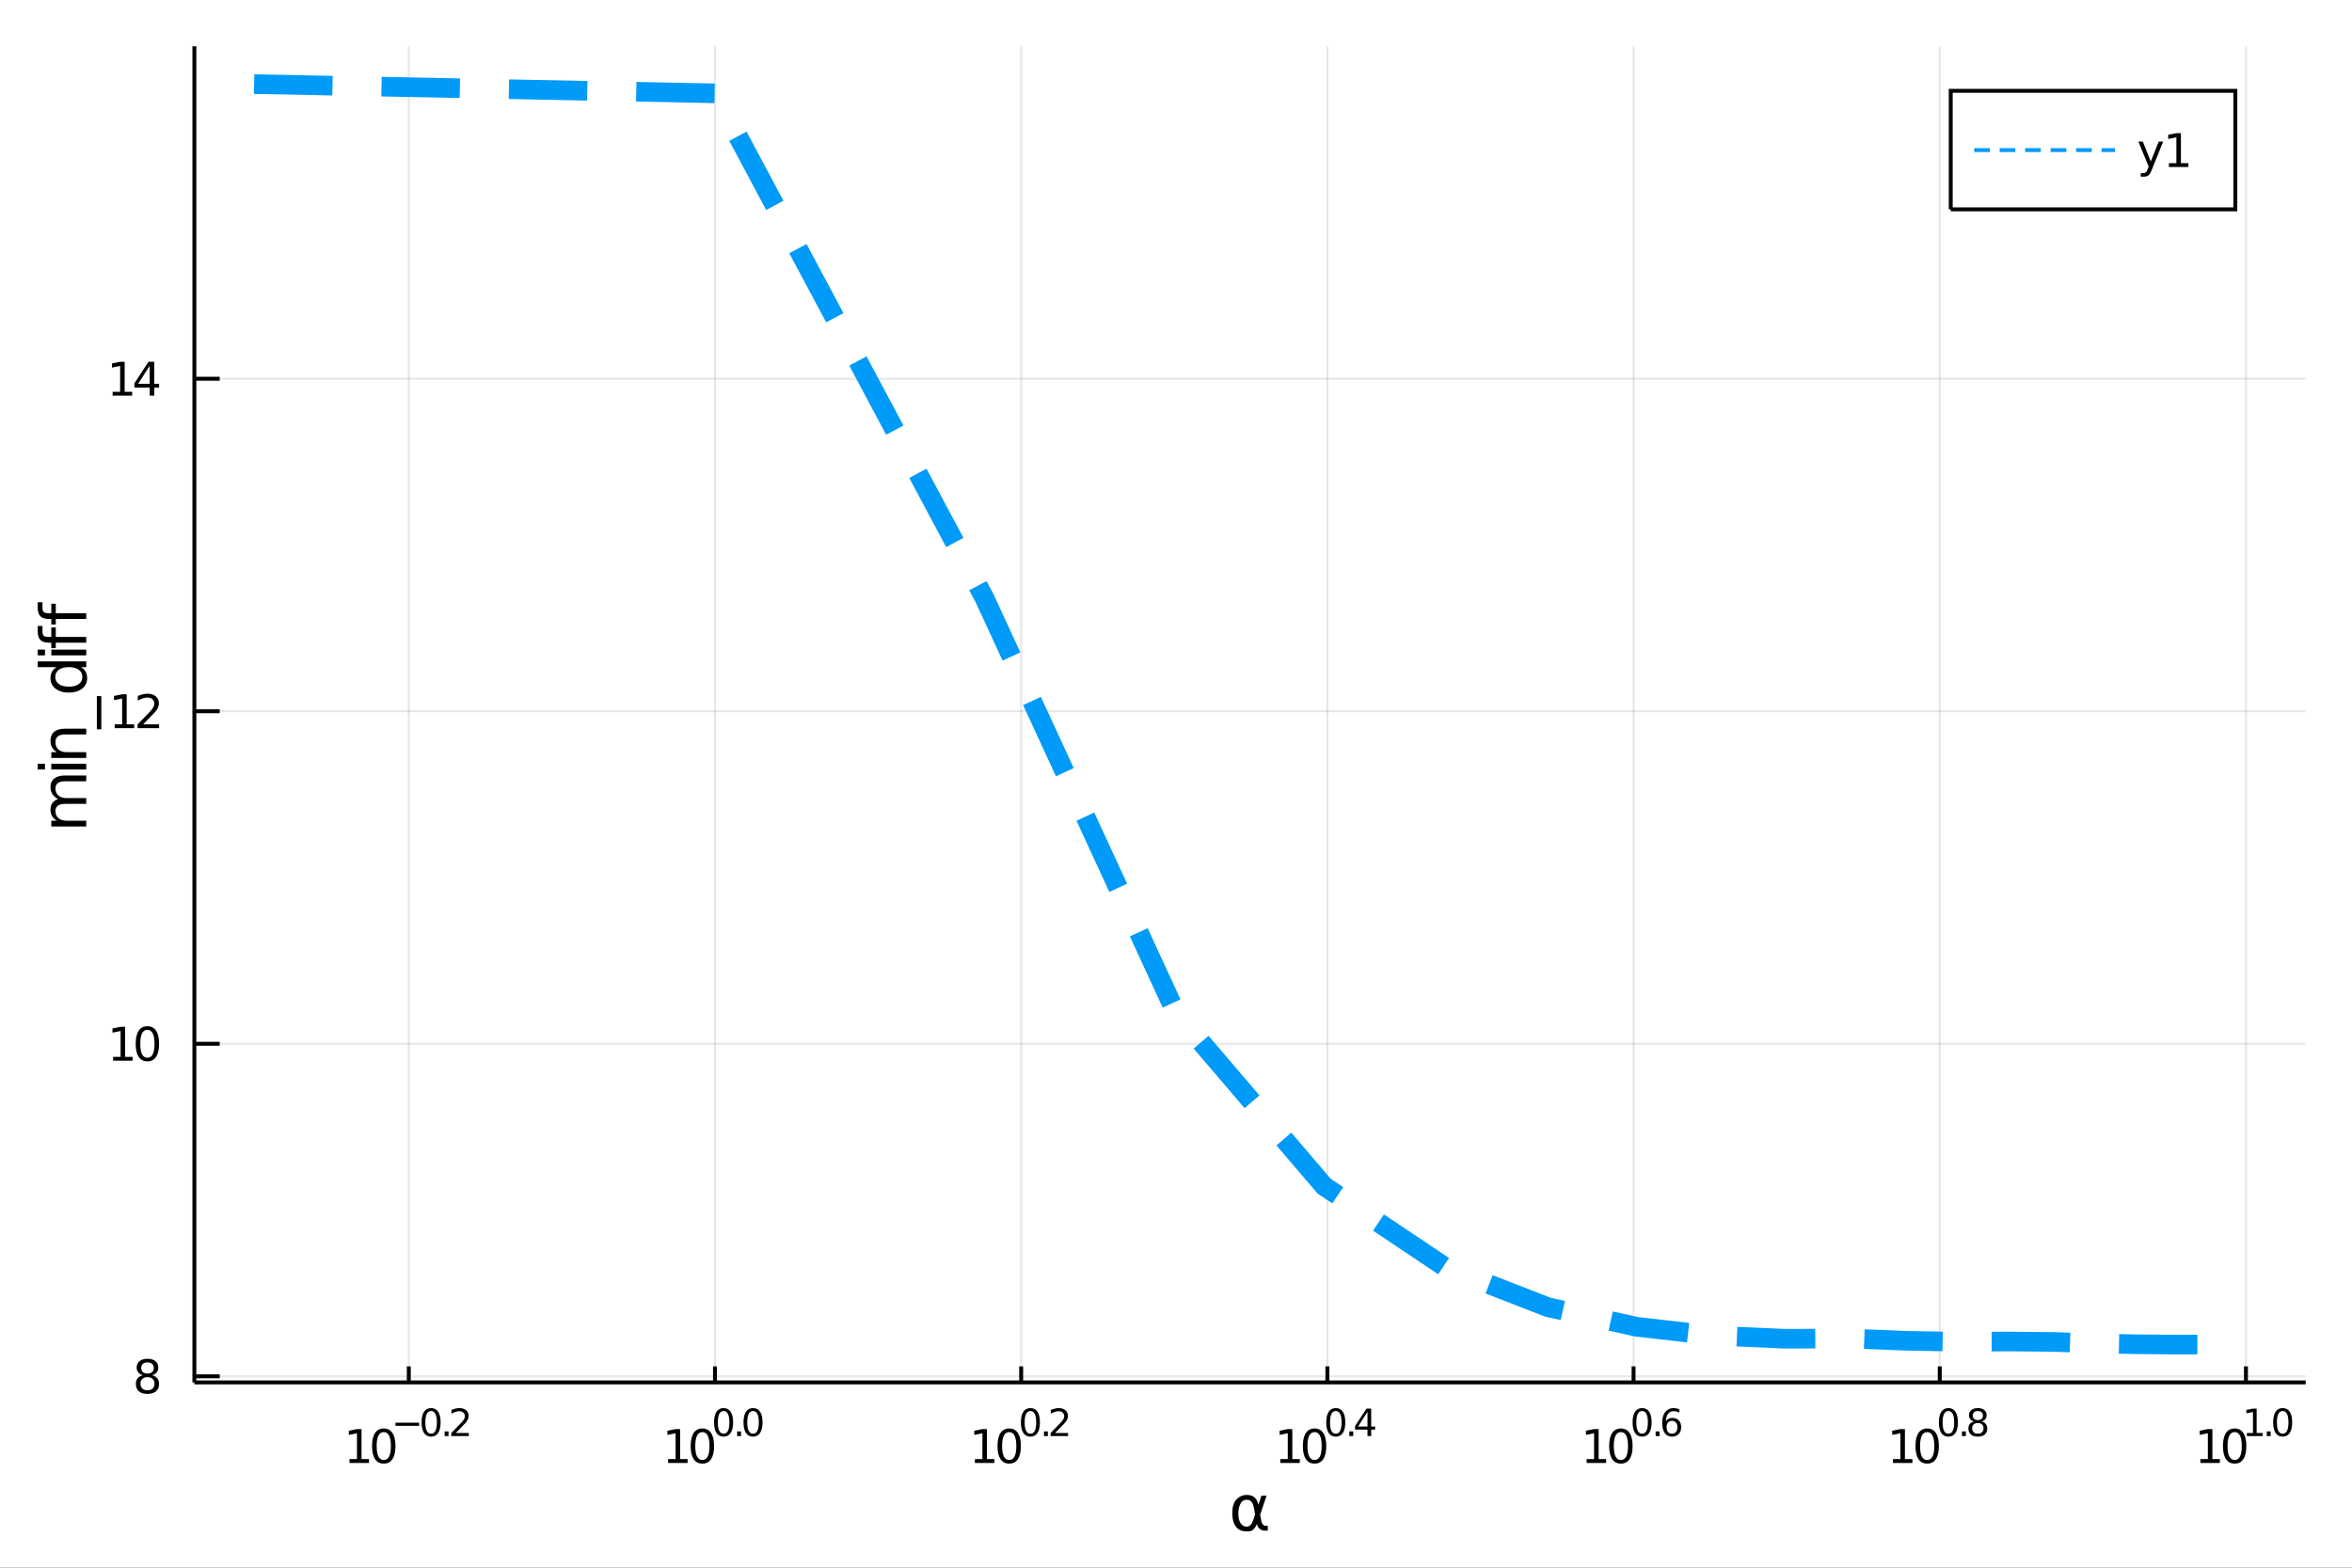 <?xml version="1.0" encoding="utf-8"?>
<svg xmlns="http://www.w3.org/2000/svg" xmlns:xlink="http://www.w3.org/1999/xlink" width="600" height="400" viewBox="0 0 2400 1600">
<rect x="0" y="0" width="2400" height="1600" fill="#333333" stroke="none"/>
<defs>
  <clipPath id="clip770">
    <rect x="0" y="0" width="2400" height="1600"/>
  </clipPath>
</defs>
<path clip-path="url(#clip770)" d="
M0 1600 L2400 1600 L2400 0 L0 0  Z
  " fill="#ffffff" fill-rule="evenodd" fill-opacity="1"/>
<defs>
  <clipPath id="clip771">
    <rect x="480" y="0" width="1681" height="1600"/>
  </clipPath>
</defs>
<path clip-path="url(#clip770)" d="
M198.339 1410.9 L2352.76 1410.9 L2352.76 47.244 L198.339 47.244  Z
  " fill="#ffffff" fill-rule="evenodd" fill-opacity="1"/>
<defs>
  <clipPath id="clip772">
    <rect x="198" y="47" width="2155" height="1365"/>
  </clipPath>
</defs>
<polyline clip-path="url(#clip772)" style="stroke:#000000; stroke-width:2; stroke-opacity:0.1; fill:none" points="
  417.142,1410.9 417.142,47.244 
  "/>
<polyline clip-path="url(#clip772)" style="stroke:#000000; stroke-width:2; stroke-opacity:0.1; fill:none" points="
  729.582,1410.9 729.582,47.244 
  "/>
<polyline clip-path="url(#clip772)" style="stroke:#000000; stroke-width:2; stroke-opacity:0.1; fill:none" points="
  1042.02,1410.9 1042.02,47.244 
  "/>
<polyline clip-path="url(#clip772)" style="stroke:#000000; stroke-width:2; stroke-opacity:0.1; fill:none" points="
  1354.46,1410.9 1354.46,47.244 
  "/>
<polyline clip-path="url(#clip772)" style="stroke:#000000; stroke-width:2; stroke-opacity:0.1; fill:none" points="
  1666.9,1410.9 1666.9,47.244 
  "/>
<polyline clip-path="url(#clip772)" style="stroke:#000000; stroke-width:2; stroke-opacity:0.1; fill:none" points="
  1979.34,1410.9 1979.34,47.244 
  "/>
<polyline clip-path="url(#clip772)" style="stroke:#000000; stroke-width:2; stroke-opacity:0.1; fill:none" points="
  2291.78,1410.9 2291.78,47.244 
  "/>
<polyline clip-path="url(#clip770)" style="stroke:#000000; stroke-width:4; stroke-opacity:1; fill:none" points="
  198.339,1410.9 2352.76,1410.9 
  "/>
<polyline clip-path="url(#clip770)" style="stroke:#000000; stroke-width:4; stroke-opacity:1; fill:none" points="
  417.142,1410.9 417.142,1394.53 
  "/>
<polyline clip-path="url(#clip770)" style="stroke:#000000; stroke-width:4; stroke-opacity:1; fill:none" points="
  729.582,1410.9 729.582,1394.53 
  "/>
<polyline clip-path="url(#clip770)" style="stroke:#000000; stroke-width:4; stroke-opacity:1; fill:none" points="
  1042.02,1410.9 1042.02,1394.53 
  "/>
<polyline clip-path="url(#clip770)" style="stroke:#000000; stroke-width:4; stroke-opacity:1; fill:none" points="
  1354.46,1410.9 1354.46,1394.53 
  "/>
<polyline clip-path="url(#clip770)" style="stroke:#000000; stroke-width:4; stroke-opacity:1; fill:none" points="
  1666.9,1410.9 1666.9,1394.53 
  "/>
<polyline clip-path="url(#clip770)" style="stroke:#000000; stroke-width:4; stroke-opacity:1; fill:none" points="
  1979.34,1410.9 1979.34,1394.53 
  "/>
<polyline clip-path="url(#clip770)" style="stroke:#000000; stroke-width:4; stroke-opacity:1; fill:none" points="
  2291.78,1410.9 2291.78,1394.53 
  "/>
<path clip-path="url(#clip770)" d="M 0 0 M356.618 1489.17 L364.256 1489.17 L364.256 1462.8 L355.946 1464.47 L355.946 1460.21 L364.21 1458.54 L368.886 1458.54 L368.886 1489.17 L376.525 1489.17 L376.525 1493.1 L356.618 1493.1 L356.618 1489.17 Z" fill="#000000" fill-rule="evenodd" fill-opacity="1" /><path clip-path="url(#clip770)" d="M 0 0 M391.594 1461.62 Q387.983 1461.62 386.154 1465.19 Q384.349 1468.73 384.349 1475.86 Q384.349 1482.97 386.154 1486.53 Q387.983 1490.07 391.594 1490.07 Q395.229 1490.07 397.034 1486.53 Q398.863 1482.97 398.863 1475.86 Q398.863 1468.73 397.034 1465.19 Q395.229 1461.62 391.594 1461.62 M391.594 1457.92 Q397.404 1457.92 400.46 1462.53 Q403.539 1467.11 403.539 1475.86 Q403.539 1484.59 400.46 1489.19 Q397.404 1493.78 391.594 1493.78 Q385.784 1493.78 382.705 1489.19 Q379.65 1484.59 379.65 1475.86 Q379.65 1467.11 382.705 1462.53 Q385.784 1457.92 391.594 1457.92 Z" fill="#000000" fill-rule="evenodd" fill-opacity="1" /><path clip-path="url(#clip770)" d="M 0 0 M403.539 1452.02 L427.65 1452.02 L427.65 1455.22 L403.539 1455.22 L403.539 1452.02 Z" fill="#000000" fill-rule="evenodd" fill-opacity="1" /><path clip-path="url(#clip770)" d="M 0 0 M439.894 1440.11 Q436.96 1440.11 435.474 1443.01 Q434.007 1445.89 434.007 1451.68 Q434.007 1457.46 435.474 1460.35 Q436.96 1463.23 439.894 1463.23 Q442.847 1463.23 444.314 1460.35 Q445.8 1457.46 445.8 1451.68 Q445.8 1445.89 444.314 1443.01 Q442.847 1440.11 439.894 1440.11 M439.894 1437.11 Q444.615 1437.11 447.097 1440.85 Q449.599 1444.57 449.599 1451.68 Q449.599 1458.77 447.097 1462.51 Q444.615 1466.24 439.894 1466.24 Q435.173 1466.24 432.672 1462.51 Q430.189 1458.77 430.189 1451.68 Q430.189 1444.57 432.672 1440.85 Q435.173 1437.11 439.894 1437.11 Z" fill="#000000" fill-rule="evenodd" fill-opacity="1" /><path clip-path="url(#clip770)" d="M 0 0 M453.718 1460.92 L457.686 1460.92 L457.686 1465.69 L453.718 1465.69 L453.718 1460.92 Z" fill="#000000" fill-rule="evenodd" fill-opacity="1" /><path clip-path="url(#clip770)" d="M 0 0 M465.078 1462.5 L478.337 1462.5 L478.337 1465.69 L460.507 1465.69 L460.507 1462.5 Q462.67 1460.26 466.394 1456.5 Q470.137 1452.72 471.096 1451.63 Q472.921 1449.58 473.635 1448.16 Q474.369 1446.74 474.369 1445.36 Q474.369 1443.12 472.789 1441.71 Q471.228 1440.3 468.708 1440.3 Q466.921 1440.3 464.927 1440.92 Q462.952 1441.54 460.695 1442.8 L460.695 1438.97 Q462.99 1438.05 464.984 1437.58 Q466.977 1437.11 468.632 1437.11 Q472.996 1437.11 475.591 1439.29 Q478.187 1441.47 478.187 1445.12 Q478.187 1446.85 477.528 1448.41 Q476.889 1449.95 475.177 1452.06 Q474.707 1452.6 472.187 1455.22 Q469.667 1457.81 465.078 1462.5 Z" fill="#000000" fill-rule="evenodd" fill-opacity="1" /><path clip-path="url(#clip770)" d="M 0 0 M681.734 1489.17 L689.373 1489.17 L689.373 1462.8 L681.063 1464.47 L681.063 1460.21 L689.327 1458.54 L694.003 1458.54 L694.003 1489.17 L701.641 1489.17 L701.641 1493.1 L681.734 1493.1 L681.734 1489.17 Z" fill="#000000" fill-rule="evenodd" fill-opacity="1" /><path clip-path="url(#clip770)" d="M 0 0 M716.711 1461.62 Q713.1 1461.62 711.271 1465.19 Q709.465 1468.73 709.465 1475.86 Q709.465 1482.97 711.271 1486.53 Q713.1 1490.07 716.711 1490.07 Q720.345 1490.07 722.151 1486.53 Q723.979 1482.97 723.979 1475.86 Q723.979 1468.73 722.151 1465.19 Q720.345 1461.62 716.711 1461.62 M716.711 1457.92 Q722.521 1457.92 725.576 1462.53 Q728.655 1467.11 728.655 1475.86 Q728.655 1484.59 725.576 1489.19 Q722.521 1493.78 716.711 1493.78 Q710.901 1493.78 707.822 1489.19 Q704.766 1484.59 704.766 1475.86 Q704.766 1467.11 707.822 1462.53 Q710.901 1457.92 716.711 1457.92 Z" fill="#000000" fill-rule="evenodd" fill-opacity="1" /><path clip-path="url(#clip770)" d="M 0 0 M738.36 1440.11 Q735.426 1440.11 733.94 1443.01 Q732.473 1445.89 732.473 1451.68 Q732.473 1457.46 733.94 1460.35 Q735.426 1463.23 738.36 1463.23 Q741.313 1463.23 742.78 1460.35 Q744.266 1457.46 744.266 1451.68 Q744.266 1445.89 742.78 1443.01 Q741.313 1440.11 738.36 1440.11 M738.36 1437.11 Q743.081 1437.11 745.563 1440.85 Q748.065 1444.57 748.065 1451.68 Q748.065 1458.77 745.563 1462.51 Q743.081 1466.24 738.36 1466.24 Q733.639 1466.24 731.138 1462.51 Q728.655 1458.77 728.655 1451.68 Q728.655 1444.57 731.138 1440.85 Q733.639 1437.11 738.36 1437.11 Z" fill="#000000" fill-rule="evenodd" fill-opacity="1" /><path clip-path="url(#clip770)" d="M 0 0 M752.184 1460.92 L756.152 1460.92 L756.152 1465.69 L752.184 1465.69 L752.184 1460.92 Z" fill="#000000" fill-rule="evenodd" fill-opacity="1" /><path clip-path="url(#clip770)" d="M 0 0 M768.396 1440.11 Q765.462 1440.11 763.976 1443.01 Q762.509 1445.89 762.509 1451.68 Q762.509 1457.46 763.976 1460.35 Q765.462 1463.23 768.396 1463.23 Q771.349 1463.23 772.816 1460.35 Q774.302 1457.46 774.302 1451.68 Q774.302 1445.89 772.816 1443.01 Q771.349 1440.11 768.396 1440.11 M768.396 1437.11 Q773.117 1437.11 775.599 1440.85 Q778.101 1444.57 778.101 1451.68 Q778.101 1458.77 775.599 1462.51 Q773.117 1466.24 768.396 1466.24 Q763.675 1466.24 761.174 1462.51 Q758.691 1458.77 758.691 1451.68 Q758.691 1444.57 761.174 1440.85 Q763.675 1437.11 768.396 1437.11 Z" fill="#000000" fill-rule="evenodd" fill-opacity="1" /><path clip-path="url(#clip770)" d="M 0 0 M994.823 1489.17 L1002.46 1489.17 L1002.46 1462.8 L994.152 1464.47 L994.152 1460.21 L1002.42 1458.54 L1007.09 1458.54 L1007.09 1489.17 L1014.73 1489.17 L1014.73 1493.1 L994.823 1493.1 L994.823 1489.17 Z" fill="#000000" fill-rule="evenodd" fill-opacity="1" /><path clip-path="url(#clip770)" d="M 0 0 M1029.8 1461.62 Q1026.19 1461.62 1024.36 1465.19 Q1022.55 1468.73 1022.55 1475.86 Q1022.55 1482.97 1024.36 1486.53 Q1026.19 1490.07 1029.8 1490.07 Q1033.43 1490.07 1035.24 1486.53 Q1037.07 1482.97 1037.07 1475.86 Q1037.07 1468.73 1035.24 1465.19 Q1033.43 1461.62 1029.8 1461.62 M1029.8 1457.92 Q1035.61 1457.92 1038.67 1462.53 Q1041.74 1467.11 1041.74 1475.86 Q1041.74 1484.59 1038.67 1489.19 Q1035.61 1493.78 1029.8 1493.78 Q1023.99 1493.78 1020.91 1489.19 Q1017.86 1484.59 1017.86 1475.86 Q1017.86 1467.11 1020.91 1462.53 Q1023.99 1457.92 1029.8 1457.92 Z" fill="#000000" fill-rule="evenodd" fill-opacity="1" /><path clip-path="url(#clip770)" d="M 0 0 M1051.45 1440.11 Q1048.51 1440.11 1047.03 1443.01 Q1045.56 1445.89 1045.56 1451.68 Q1045.56 1457.46 1047.03 1460.35 Q1048.51 1463.23 1051.45 1463.23 Q1054.4 1463.23 1055.87 1460.35 Q1057.35 1457.46 1057.35 1451.68 Q1057.35 1445.89 1055.87 1443.01 Q1054.4 1440.11 1051.45 1440.11 M1051.45 1437.11 Q1056.17 1437.11 1058.65 1440.85 Q1061.15 1444.57 1061.15 1451.68 Q1061.15 1458.77 1058.65 1462.51 Q1056.17 1466.24 1051.45 1466.24 Q1046.73 1466.24 1044.23 1462.51 Q1041.74 1458.77 1041.74 1451.68 Q1041.74 1444.57 1044.23 1440.85 Q1046.73 1437.11 1051.45 1437.11 Z" fill="#000000" fill-rule="evenodd" fill-opacity="1" /><path clip-path="url(#clip770)" d="M 0 0 M1065.27 1460.92 L1069.24 1460.92 L1069.24 1465.69 L1065.27 1465.69 L1065.27 1460.92 Z" fill="#000000" fill-rule="evenodd" fill-opacity="1" /><path clip-path="url(#clip770)" d="M 0 0 M1076.63 1462.5 L1089.89 1462.5 L1089.89 1465.69 L1072.06 1465.69 L1072.06 1462.5 Q1074.23 1460.26 1077.95 1456.5 Q1081.69 1452.72 1082.65 1451.63 Q1084.48 1449.58 1085.19 1448.16 Q1085.92 1446.74 1085.92 1445.36 Q1085.92 1443.12 1084.34 1441.71 Q1082.78 1440.3 1080.26 1440.3 Q1078.48 1440.3 1076.48 1440.92 Q1074.51 1441.54 1072.25 1442.8 L1072.25 1438.97 Q1074.54 1438.05 1076.54 1437.58 Q1078.53 1437.11 1080.19 1437.11 Q1084.55 1437.11 1087.15 1439.29 Q1089.74 1441.47 1089.74 1445.12 Q1089.74 1446.85 1089.08 1448.41 Q1088.44 1449.95 1086.73 1452.06 Q1086.26 1452.6 1083.74 1455.22 Q1081.22 1457.81 1076.63 1462.5 Z" fill="#000000" fill-rule="evenodd" fill-opacity="1" /><path clip-path="url(#clip770)" d="M 0 0 M1306.42 1489.17 L1314.06 1489.17 L1314.06 1462.8 L1305.75 1464.47 L1305.75 1460.21 L1314.01 1458.54 L1318.69 1458.54 L1318.69 1489.17 L1326.32 1489.17 L1326.32 1493.1 L1306.42 1493.1 L1306.42 1489.17 Z" fill="#000000" fill-rule="evenodd" fill-opacity="1" /><path clip-path="url(#clip770)" d="M 0 0 M1341.39 1461.62 Q1337.78 1461.62 1335.95 1465.19 Q1334.15 1468.73 1334.15 1475.86 Q1334.15 1482.97 1335.95 1486.53 Q1337.78 1490.07 1341.39 1490.07 Q1345.03 1490.07 1346.83 1486.53 Q1348.66 1482.97 1348.66 1475.86 Q1348.66 1468.73 1346.83 1465.19 Q1345.03 1461.62 1341.39 1461.62 M1341.39 1457.92 Q1347.2 1457.92 1350.26 1462.53 Q1353.34 1467.11 1353.34 1475.86 Q1353.34 1484.59 1350.26 1489.19 Q1347.2 1493.78 1341.39 1493.78 Q1335.58 1493.78 1332.5 1489.19 Q1329.45 1484.59 1329.45 1475.86 Q1329.45 1467.11 1332.5 1462.53 Q1335.58 1457.92 1341.39 1457.92 Z" fill="#000000" fill-rule="evenodd" fill-opacity="1" /><path clip-path="url(#clip770)" d="M 0 0 M1363.04 1440.11 Q1360.11 1440.11 1358.62 1443.01 Q1357.16 1445.89 1357.16 1451.68 Q1357.16 1457.46 1358.62 1460.35 Q1360.11 1463.23 1363.04 1463.23 Q1366 1463.23 1367.46 1460.35 Q1368.95 1457.46 1368.95 1451.68 Q1368.95 1445.89 1367.46 1443.01 Q1366 1440.11 1363.04 1440.11 M1363.04 1437.11 Q1367.76 1437.11 1370.25 1440.85 Q1372.75 1444.57 1372.75 1451.68 Q1372.75 1458.77 1370.25 1462.51 Q1367.76 1466.24 1363.04 1466.24 Q1358.32 1466.24 1355.82 1462.51 Q1353.34 1458.77 1353.34 1451.68 Q1353.34 1444.57 1355.82 1440.85 Q1358.32 1437.11 1363.04 1437.11 Z" fill="#000000" fill-rule="evenodd" fill-opacity="1" /><path clip-path="url(#clip770)" d="M 0 0 M1376.87 1460.92 L1380.83 1460.92 L1380.83 1465.69 L1376.87 1465.69 L1376.87 1460.92 Z" fill="#000000" fill-rule="evenodd" fill-opacity="1" /><path clip-path="url(#clip770)" d="M 0 0 M1395.39 1440.92 L1385.8 1455.91 L1395.39 1455.91 L1395.39 1440.92 M1394.4 1437.61 L1399.17 1437.61 L1399.17 1455.91 L1403.18 1455.91 L1403.18 1459.07 L1399.17 1459.07 L1399.17 1465.69 L1395.39 1465.69 L1395.39 1459.07 L1382.72 1459.07 L1382.72 1455.41 L1394.4 1437.61 Z" fill="#000000" fill-rule="evenodd" fill-opacity="1" /><path clip-path="url(#clip770)" d="M 0 0 M1618.99 1489.17 L1626.63 1489.17 L1626.63 1462.8 L1618.32 1464.47 L1618.32 1460.21 L1626.58 1458.54 L1631.26 1458.54 L1631.26 1489.17 L1638.9 1489.17 L1638.9 1493.1 L1618.99 1493.1 L1618.99 1489.17 Z" fill="#000000" fill-rule="evenodd" fill-opacity="1" /><path clip-path="url(#clip770)" d="M 0 0 M1653.96 1461.62 Q1650.35 1461.62 1648.53 1465.19 Q1646.72 1468.73 1646.72 1475.86 Q1646.72 1482.97 1648.53 1486.53 Q1650.35 1490.07 1653.96 1490.07 Q1657.6 1490.07 1659.4 1486.53 Q1661.23 1482.97 1661.23 1475.86 Q1661.23 1468.73 1659.4 1465.19 Q1657.6 1461.62 1653.96 1461.62 M1653.96 1457.92 Q1659.78 1457.92 1662.83 1462.53 Q1665.91 1467.11 1665.91 1475.86 Q1665.91 1484.59 1662.83 1489.19 Q1659.78 1493.78 1653.96 1493.78 Q1648.15 1493.78 1645.08 1489.19 Q1642.02 1484.59 1642.02 1475.86 Q1642.02 1467.11 1645.08 1462.53 Q1648.15 1457.92 1653.96 1457.92 Z" fill="#000000" fill-rule="evenodd" fill-opacity="1" /><path clip-path="url(#clip770)" d="M 0 0 M1675.61 1440.11 Q1672.68 1440.11 1671.19 1443.01 Q1669.73 1445.89 1669.73 1451.68 Q1669.73 1457.46 1671.19 1460.35 Q1672.68 1463.23 1675.61 1463.23 Q1678.57 1463.23 1680.03 1460.35 Q1681.52 1457.46 1681.52 1451.68 Q1681.52 1445.89 1680.03 1443.01 Q1678.57 1440.11 1675.61 1440.11 M1675.61 1437.11 Q1680.33 1437.11 1682.82 1440.85 Q1685.32 1444.57 1685.32 1451.68 Q1685.32 1458.77 1682.82 1462.51 Q1680.33 1466.24 1675.61 1466.24 Q1670.89 1466.24 1668.39 1462.51 Q1665.91 1458.77 1665.91 1451.68 Q1665.91 1444.57 1668.39 1440.85 Q1670.89 1437.11 1675.61 1437.11 Z" fill="#000000" fill-rule="evenodd" fill-opacity="1" /><path clip-path="url(#clip770)" d="M 0 0 M1689.44 1460.92 L1693.41 1460.92 L1693.41 1465.69 L1689.44 1465.69 L1689.44 1460.92 Z" fill="#000000" fill-rule="evenodd" fill-opacity="1" /><path clip-path="url(#clip770)" d="M 0 0 M1706.12 1450.14 Q1703.56 1450.14 1702.06 1451.89 Q1700.57 1453.64 1700.57 1456.68 Q1700.57 1459.71 1702.06 1461.48 Q1703.56 1463.23 1706.12 1463.23 Q1708.68 1463.23 1710.16 1461.48 Q1711.67 1459.71 1711.67 1456.68 Q1711.67 1453.64 1710.16 1451.89 Q1708.68 1450.14 1706.12 1450.14 M1713.66 1438.23 L1713.66 1441.69 Q1712.23 1441.02 1710.77 1440.66 Q1709.32 1440.3 1707.89 1440.3 Q1704.13 1440.3 1702.13 1442.84 Q1700.16 1445.38 1699.88 1450.52 Q1700.99 1448.88 1702.66 1448.01 Q1704.33 1447.13 1706.35 1447.13 Q1710.58 1447.13 1713.02 1449.71 Q1715.49 1452.26 1715.49 1456.68 Q1715.49 1461.01 1712.93 1463.62 Q1710.37 1466.24 1706.12 1466.24 Q1701.25 1466.24 1698.67 1462.51 Q1696.1 1458.77 1696.1 1451.68 Q1696.1 1445.02 1699.26 1441.07 Q1702.42 1437.11 1707.74 1437.11 Q1709.17 1437.11 1710.62 1437.39 Q1712.08 1437.67 1713.66 1438.23 Z" fill="#000000" fill-rule="evenodd" fill-opacity="1" /><path clip-path="url(#clip770)" d="M 0 0 M1931.53 1489.17 L1939.17 1489.17 L1939.17 1462.8 L1930.86 1464.47 L1930.86 1460.21 L1939.12 1458.54 L1943.8 1458.54 L1943.8 1489.17 L1951.44 1489.17 L1951.44 1493.1 L1931.53 1493.1 L1931.53 1489.17 Z" fill="#000000" fill-rule="evenodd" fill-opacity="1" /><path clip-path="url(#clip770)" d="M 0 0 M1966.51 1461.62 Q1962.9 1461.62 1961.07 1465.19 Q1959.26 1468.73 1959.26 1475.86 Q1959.26 1482.97 1961.07 1486.53 Q1962.9 1490.07 1966.51 1490.07 Q1970.14 1490.07 1971.95 1486.53 Q1973.78 1482.97 1973.78 1475.86 Q1973.78 1468.73 1971.95 1465.19 Q1970.14 1461.62 1966.51 1461.62 M1966.51 1457.92 Q1972.32 1457.92 1975.37 1462.53 Q1978.45 1467.11 1978.45 1475.86 Q1978.45 1484.59 1975.37 1489.19 Q1972.32 1493.78 1966.51 1493.78 Q1960.7 1493.78 1957.62 1489.19 Q1954.56 1484.59 1954.56 1475.86 Q1954.56 1467.11 1957.62 1462.53 Q1960.7 1457.92 1966.51 1457.92 Z" fill="#000000" fill-rule="evenodd" fill-opacity="1" /><path clip-path="url(#clip770)" d="M 0 0 M1988.16 1440.11 Q1985.22 1440.11 1983.74 1443.01 Q1982.27 1445.89 1982.27 1451.68 Q1982.27 1457.46 1983.74 1460.35 Q1985.22 1463.23 1988.16 1463.23 Q1991.11 1463.23 1992.58 1460.35 Q1994.06 1457.46 1994.06 1451.68 Q1994.06 1445.89 1992.58 1443.01 Q1991.11 1440.11 1988.16 1440.11 M1988.16 1437.11 Q1992.88 1437.11 1995.36 1440.85 Q1997.86 1444.57 1997.86 1451.68 Q1997.86 1458.77 1995.36 1462.51 Q1992.88 1466.24 1988.16 1466.24 Q1983.44 1466.24 1980.94 1462.51 Q1978.45 1458.77 1978.45 1451.68 Q1978.45 1444.57 1980.94 1440.85 Q1983.44 1437.11 1988.16 1437.11 Z" fill="#000000" fill-rule="evenodd" fill-opacity="1" /><path clip-path="url(#clip770)" d="M 0 0 M2001.98 1460.92 L2005.95 1460.92 L2005.95 1465.69 L2001.98 1465.69 L2001.98 1460.92 Z" fill="#000000" fill-rule="evenodd" fill-opacity="1" /><path clip-path="url(#clip770)" d="M 0 0 M2018.19 1452.36 Q2015.49 1452.36 2013.92 1453.81 Q2012.38 1455.26 2012.38 1457.79 Q2012.38 1460.33 2013.92 1461.78 Q2015.49 1463.23 2018.19 1463.23 Q2020.9 1463.23 2022.46 1461.78 Q2024.02 1460.31 2024.02 1457.79 Q2024.02 1455.26 2022.46 1453.81 Q2020.92 1452.36 2018.19 1452.36 M2014.39 1450.74 Q2011.95 1450.14 2010.58 1448.47 Q2009.22 1446.79 2009.22 1444.38 Q2009.22 1441.02 2011.61 1439.06 Q2014.02 1437.11 2018.19 1437.11 Q2022.39 1437.11 2024.78 1439.06 Q2027.16 1441.02 2027.16 1444.38 Q2027.16 1446.79 2025.79 1448.47 Q2024.44 1450.14 2022.01 1450.74 Q2024.76 1451.38 2026.28 1453.24 Q2027.82 1455.1 2027.82 1457.79 Q2027.82 1461.88 2025.32 1464.06 Q2022.84 1466.24 2018.19 1466.24 Q2013.55 1466.24 2011.05 1464.06 Q2008.56 1461.88 2008.56 1457.79 Q2008.56 1455.1 2010.11 1453.24 Q2011.65 1451.38 2014.39 1450.74 M2013 1444.74 Q2013 1446.92 2014.36 1448.15 Q2015.73 1449.37 2018.19 1449.37 Q2020.64 1449.37 2022.01 1448.15 Q2023.4 1446.92 2023.4 1444.74 Q2023.4 1442.56 2022.01 1441.34 Q2020.64 1440.11 2018.19 1440.11 Q2015.73 1440.11 2014.36 1441.34 Q2013 1442.56 2013 1444.74 Z" fill="#000000" fill-rule="evenodd" fill-opacity="1" /><path clip-path="url(#clip770)" d="M 0 0 M2245.28 1489.17 L2252.92 1489.17 L2252.92 1462.8 L2244.61 1464.47 L2244.61 1460.21 L2252.87 1458.54 L2257.55 1458.54 L2257.55 1489.17 L2265.19 1489.17 L2265.19 1493.1 L2245.28 1493.1 L2245.28 1489.17 Z" fill="#000000" fill-rule="evenodd" fill-opacity="1" /><path clip-path="url(#clip770)" d="M 0 0 M2280.26 1461.62 Q2276.64 1461.62 2274.82 1465.19 Q2273.01 1468.73 2273.01 1475.86 Q2273.01 1482.97 2274.82 1486.53 Q2276.64 1490.07 2280.26 1490.07 Q2283.89 1490.07 2285.7 1486.53 Q2287.52 1482.97 2287.52 1475.86 Q2287.52 1468.73 2285.7 1465.19 Q2283.89 1461.62 2280.26 1461.62 M2280.26 1457.92 Q2286.07 1457.92 2289.12 1462.53 Q2292.2 1467.11 2292.2 1475.86 Q2292.2 1484.59 2289.12 1489.19 Q2286.07 1493.78 2280.26 1493.78 Q2274.45 1493.78 2271.37 1489.19 Q2268.31 1484.59 2268.31 1475.86 Q2268.31 1467.11 2271.37 1462.53 Q2274.45 1457.92 2280.26 1457.92 Z" fill="#000000" fill-rule="evenodd" fill-opacity="1" /><path clip-path="url(#clip770)" d="M 0 0 M2292.75 1462.5 L2298.95 1462.5 L2298.95 1441.07 L2292.2 1442.43 L2292.2 1438.97 L2298.91 1437.61 L2302.71 1437.61 L2302.71 1462.5 L2308.92 1462.5 L2308.92 1465.69 L2292.75 1465.69 L2292.75 1462.5 Z" fill="#000000" fill-rule="evenodd" fill-opacity="1" /><path clip-path="url(#clip770)" d="M 0 0 M2313.04 1460.92 L2317.01 1460.92 L2317.01 1465.69 L2313.04 1465.69 L2313.04 1460.92 Z" fill="#000000" fill-rule="evenodd" fill-opacity="1" /><path clip-path="url(#clip770)" d="M 0 0 M2329.25 1440.11 Q2326.32 1440.11 2324.83 1443.01 Q2323.36 1445.89 2323.36 1451.68 Q2323.36 1457.46 2324.83 1460.35 Q2326.32 1463.23 2329.25 1463.23 Q2332.2 1463.23 2333.67 1460.35 Q2335.16 1457.46 2335.16 1451.68 Q2335.16 1445.89 2333.67 1443.01 Q2332.2 1440.11 2329.25 1440.11 M2329.25 1437.11 Q2333.97 1437.11 2336.45 1440.85 Q2338.96 1444.57 2338.96 1451.68 Q2338.96 1458.77 2336.45 1462.51 Q2333.97 1466.24 2329.25 1466.24 Q2324.53 1466.24 2322.03 1462.51 Q2319.55 1458.77 2319.55 1451.68 Q2319.55 1444.57 2322.03 1440.85 Q2324.53 1437.11 2329.25 1437.11 Z" fill="#000000" fill-rule="evenodd" fill-opacity="1" /><path clip-path="url(#clip770)" d="M 0 0 M1280.75 1545.6 L1279.35 1538.25 Q1277.92 1530.71 1272.25 1530.71 Q1267.99 1530.71 1266.05 1534.21 Q1263.6 1538.6 1263.6 1544.39 Q1263.6 1551.4 1265.98 1554.74 Q1268.4 1558.14 1272.25 1558.14 Q1276.52 1558.14 1278.81 1551.36 L1280.75 1545.6 M1284.03 1535.86 L1287.18 1526.54 L1292.4 1526.54 L1285.88 1545.86 L1287.15 1552.83 Q1287.44 1554.39 1288.55 1555.69 Q1289.85 1557.22 1290.87 1557.22 L1293.67 1557.22 L1293.67 1562.19 L1290.17 1562.19 Q1287.18 1562.19 1284.51 1559.51 Q1283.2 1558.18 1282.66 1555.37 Q1281.2 1558.91 1278.2 1561.68 Q1276.8 1562.98 1272.25 1562.98 Q1264.77 1562.98 1261.14 1558.14 Q1257.42 1553.15 1257.42 1544.39 Q1257.42 1535.04 1261.46 1530.64 Q1265.95 1525.74 1272.25 1525.74 Q1282.15 1525.74 1284.03 1535.86 Z" fill="#000000" fill-rule="evenodd" fill-opacity="1" /><polyline clip-path="url(#clip772)" style="stroke:#000000; stroke-width:2; stroke-opacity:0.1; fill:none" points="
  198.339,1404.69 2352.76,1404.69 
  "/>
<polyline clip-path="url(#clip772)" style="stroke:#000000; stroke-width:2; stroke-opacity:0.1; fill:none" points="
  198.339,1065.3 2352.76,1065.3 
  "/>
<polyline clip-path="url(#clip772)" style="stroke:#000000; stroke-width:2; stroke-opacity:0.1; fill:none" points="
  198.339,725.913 2352.76,725.913 
  "/>
<polyline clip-path="url(#clip772)" style="stroke:#000000; stroke-width:2; stroke-opacity:0.1; fill:none" points="
  198.339,386.525 2352.76,386.525 
  "/>
<polyline clip-path="url(#clip770)" style="stroke:#000000; stroke-width:4; stroke-opacity:1; fill:none" points="
  198.339,1410.9 198.339,47.244 
  "/>
<polyline clip-path="url(#clip770)" style="stroke:#000000; stroke-width:4; stroke-opacity:1; fill:none" points="
  198.339,1404.69 224.192,1404.69 
  "/>
<polyline clip-path="url(#clip770)" style="stroke:#000000; stroke-width:4; stroke-opacity:1; fill:none" points="
  198.339,1065.3 224.192,1065.3 
  "/>
<polyline clip-path="url(#clip770)" style="stroke:#000000; stroke-width:4; stroke-opacity:1; fill:none" points="
  198.339,725.913 224.192,725.913 
  "/>
<polyline clip-path="url(#clip770)" style="stroke:#000000; stroke-width:4; stroke-opacity:1; fill:none" points="
  198.339,386.525 224.192,386.525 
  "/>
<path clip-path="url(#clip770)" d="M 0 0 M150.487 1405.55 Q147.153 1405.55 145.232 1407.34 Q143.334 1409.12 143.334 1412.24 Q143.334 1415.37 145.232 1417.15 Q147.153 1418.93 150.487 1418.93 Q153.82 1418.93 155.741 1417.15 Q157.663 1415.35 157.663 1412.24 Q157.663 1409.12 155.741 1407.34 Q153.843 1405.55 150.487 1405.55 M145.811 1403.56 Q142.802 1402.82 141.112 1400.76 Q139.445 1398.7 139.445 1395.74 Q139.445 1391.6 142.385 1389.19 Q145.348 1386.78 150.487 1386.78 Q155.649 1386.78 158.589 1389.19 Q161.528 1391.6 161.528 1395.74 Q161.528 1398.7 159.839 1400.76 Q158.172 1402.82 155.186 1403.56 Q158.565 1404.35 160.44 1406.64 Q162.339 1408.93 162.339 1412.24 Q162.339 1417.27 159.26 1419.95 Q156.204 1422.64 150.487 1422.64 Q144.769 1422.64 141.691 1419.95 Q138.635 1417.27 138.635 1412.24 Q138.635 1408.93 140.533 1406.64 Q142.431 1404.35 145.811 1403.56 M144.098 1396.18 Q144.098 1398.86 145.765 1400.37 Q147.454 1401.87 150.487 1401.87 Q153.496 1401.87 155.186 1400.37 Q156.899 1398.86 156.899 1396.18 Q156.899 1393.49 155.186 1391.99 Q153.496 1390.49 150.487 1390.49 Q147.454 1390.49 145.765 1391.99 Q144.098 1393.49 144.098 1396.18 Z" fill="#000000" fill-rule="evenodd" fill-opacity="1" /><path clip-path="url(#clip770)" d="M 0 0 M115.418 1078.64 L123.056 1078.64 L123.056 1052.28 L114.746 1053.95 L114.746 1049.69 L123.01 1048.02 L127.686 1048.02 L127.686 1078.64 L135.325 1078.64 L135.325 1082.58 L115.418 1082.58 L115.418 1078.64 Z" fill="#000000" fill-rule="evenodd" fill-opacity="1" /><path clip-path="url(#clip770)" d="M 0 0 M150.394 1051.1 Q146.783 1051.1 144.954 1054.66 Q143.149 1058.2 143.149 1065.33 Q143.149 1072.44 144.954 1076.01 Q146.783 1079.55 150.394 1079.55 Q154.028 1079.55 155.834 1076.01 Q157.663 1072.44 157.663 1065.33 Q157.663 1058.2 155.834 1054.66 Q154.028 1051.1 150.394 1051.1 M150.394 1047.39 Q156.204 1047.39 159.26 1052 Q162.339 1056.58 162.339 1065.33 Q162.339 1074.06 159.26 1078.67 Q156.204 1083.25 150.394 1083.25 Q144.584 1083.25 141.505 1078.67 Q138.45 1074.06 138.45 1065.33 Q138.45 1056.58 141.505 1052 Q144.584 1047.39 150.394 1047.39 Z" fill="#000000" fill-rule="evenodd" fill-opacity="1" /><path clip-path="url(#clip770)" d="M 0 0 M117.015 739.257 L124.654 739.257 L124.654 712.892 L116.343 714.558 L116.343 710.299 L124.607 708.633 L129.283 708.633 L129.283 739.257 L136.922 739.257 L136.922 743.193 L117.015 743.193 L117.015 739.257 Z" fill="#000000" fill-rule="evenodd" fill-opacity="1" /><path clip-path="url(#clip770)" d="M 0 0 M146.019 739.257 L162.339 739.257 L162.339 743.193 L140.394 743.193 L140.394 739.257 Q143.056 736.503 147.64 731.873 Q152.246 727.22 153.427 725.878 Q155.672 723.355 156.552 721.619 Q157.454 719.859 157.454 718.17 Q157.454 715.415 155.51 713.679 Q153.589 711.943 150.487 711.943 Q148.288 711.943 145.834 712.707 Q143.404 713.47 140.626 715.021 L140.626 710.299 Q143.45 709.165 145.904 708.586 Q148.357 708.008 150.394 708.008 Q155.765 708.008 158.959 710.693 Q162.153 713.378 162.153 717.869 Q162.153 719.998 161.343 721.919 Q160.556 723.818 158.45 726.41 Q157.871 727.082 154.769 730.299 Q151.667 733.494 146.019 739.257 Z" fill="#000000" fill-rule="evenodd" fill-opacity="1" /><path clip-path="url(#clip770)" d="M 0 0 M114.931 399.87 L122.57 399.87 L122.57 373.505 L114.26 375.171 L114.26 370.912 L122.524 369.245 L127.2 369.245 L127.2 399.87 L134.839 399.87 L134.839 403.805 L114.931 403.805 L114.931 399.87 Z" fill="#000000" fill-rule="evenodd" fill-opacity="1" /><path clip-path="url(#clip770)" d="M 0 0 M152.755 373.32 L140.95 391.769 L152.755 391.769 L152.755 373.32 M151.528 369.245 L157.408 369.245 L157.408 391.769 L162.339 391.769 L162.339 395.657 L157.408 395.657 L157.408 403.805 L152.755 403.805 L152.755 395.657 L137.154 395.657 L137.154 391.144 L151.528 369.245 Z" fill="#000000" fill-rule="evenodd" fill-opacity="1" /><path clip-path="url(#clip770)" d="M 0 0 M59.199 815.533 Q55.253 813.336 53.375 810.281 Q51.497 807.225 51.497 803.088 Q51.497 797.518 55.412 794.494 Q59.295 791.47 66.488 791.47 L88.004 791.47 L88.004 797.358 L66.679 797.358 Q61.555 797.358 59.072 799.173 Q56.589 800.987 56.589 804.711 Q56.589 809.262 59.613 811.904 Q62.637 814.546 67.857 814.546 L88.004 814.546 L88.004 820.434 L66.679 820.434 Q61.523 820.434 59.072 822.248 Q56.589 824.063 56.589 827.85 Q56.589 832.338 59.645 834.98 Q62.669 837.622 67.857 837.622 L88.004 837.622 L88.004 843.51 L52.356 843.51 L52.356 837.622 L57.894 837.622 Q54.616 835.616 53.056 832.815 Q51.497 830.015 51.497 826.163 Q51.497 822.28 53.47 819.575 Q55.444 816.838 59.199 815.533 Z" fill="#000000" fill-rule="evenodd" fill-opacity="1" /><path clip-path="url(#clip770)" d="M 0 0 M52.356 785.327 L52.356 779.471 L88.004 779.471 L88.004 785.327 L52.356 785.327 M38.479 785.327 L38.479 779.471 L45.895 779.471 L45.895 785.327 L38.479 785.327 Z" fill="#000000" fill-rule="evenodd" fill-opacity="1" /><path clip-path="url(#clip770)" d="M 0 0 M66.488 743.696 L88.004 743.696 L88.004 749.552 L66.679 749.552 Q61.618 749.552 59.104 751.525 Q56.589 753.499 56.589 757.446 Q56.589 762.188 59.613 764.925 Q62.637 767.662 67.857 767.662 L88.004 767.662 L88.004 773.551 L52.356 773.551 L52.356 767.662 L57.894 767.662 Q54.68 765.562 53.088 762.729 Q51.497 759.864 51.497 756.141 Q51.497 749.998 55.316 746.847 Q59.104 743.696 66.488 743.696 Z" fill="#000000" fill-rule="evenodd" fill-opacity="1" /><path clip-path="url(#clip770)" d="M 0 0 M98.826 710.467 L103.377 710.467 L103.377 744.332 L98.826 744.332 L98.826 710.467 Z" fill="#000000" fill-rule="evenodd" fill-opacity="1" /><path clip-path="url(#clip770)" d="M 0 0 M57.767 680.866 L38.479 680.866 L38.479 675.01 L88.004 675.01 L88.004 680.866 L82.657 680.866 Q85.84 682.712 87.399 685.545 Q88.927 688.346 88.927 692.292 Q88.927 698.754 83.771 702.828 Q78.615 706.87 70.212 706.87 Q61.809 706.87 56.653 702.828 Q51.497 698.754 51.497 692.292 Q51.497 688.346 53.056 685.545 Q54.584 682.712 57.767 680.866 M70.212 700.823 Q76.673 700.823 80.365 698.181 Q84.026 695.507 84.026 690.86 Q84.026 686.213 80.365 683.54 Q76.673 680.866 70.212 680.866 Q63.751 680.866 60.09 683.54 Q56.398 686.213 56.398 690.86 Q56.398 695.507 60.09 698.181 Q63.751 700.823 70.212 700.823 Z" fill="#000000" fill-rule="evenodd" fill-opacity="1" /><path clip-path="url(#clip770)" d="M 0 0 M52.356 668.867 L52.356 663.01 L88.004 663.01 L88.004 668.867 L52.356 668.867 M38.479 668.867 L38.479 663.01 L45.895 663.01 L45.895 668.867 L38.479 668.867 Z" fill="#000000" fill-rule="evenodd" fill-opacity="1" /><path clip-path="url(#clip770)" d="M 0 0 M38.479 638.821 L43.349 638.821 L43.349 644.422 Q43.349 647.573 44.622 648.815 Q45.895 650.024 49.205 650.024 L52.356 650.024 L52.356 640.38 L56.908 640.38 L56.908 650.024 L88.004 650.024 L88.004 655.912 L56.908 655.912 L56.908 661.514 L52.356 661.514 L52.356 655.912 L49.874 655.912 Q43.922 655.912 41.216 653.143 Q38.479 650.374 38.479 644.359 L38.479 638.821 Z" fill="#000000" fill-rule="evenodd" fill-opacity="1" /><path clip-path="url(#clip770)" d="M 0 0 M38.479 614.631 L43.349 614.631 L43.349 620.233 Q43.349 623.384 44.622 624.625 Q45.895 625.835 49.205 625.835 L52.356 625.835 L52.356 616.19 L56.908 616.19 L56.908 625.835 L88.004 625.835 L88.004 631.723 L56.908 631.723 L56.908 637.325 L52.356 637.325 L52.356 631.723 L49.874 631.723 Q43.922 631.723 41.216 628.954 Q38.479 626.185 38.479 620.169 L38.479 614.631 Z" fill="#000000" fill-rule="evenodd" fill-opacity="1" /><polyline clip-path="url(#clip772)" style="stroke:#009af9; stroke-width:20; stroke-opacity:1; fill:none" stroke-dasharray="80, 50" points="
  259.313,85.838 729.582,95.246 1004.67,610.577 1199.85,1033.56 1351.24,1210.67 1474.94,1293.45 1579.52,1334.16 1670.12,1354.15 1750.03,1363.24 1821.51,1366.34 
  1886.18,1366.06 1945.21,1368.4 1999.52,1369.4 2049.79,1369.15 2096.6,1369.6 2140.39,1371.15 2181.52,1371.99 2220.3,1372.3 2256.98,1372.24 2291.78,1371.91 
  
  "/>
<path clip-path="url(#clip770)" d="
M1990.54 213.659 L2280.94 213.659 L2280.94 92.699 L1990.54 92.699  Z
  " fill="#ffffff" fill-rule="evenodd" fill-opacity="1"/>
<polyline clip-path="url(#clip770)" style="stroke:#000000; stroke-width:4; stroke-opacity:1; fill:none" points="
  1990.54,213.659 2280.94,213.659 2280.94,92.699 1990.54,92.699 1990.54,213.659 
  "/>
<polyline clip-path="url(#clip770)" style="stroke:#009af9; stroke-width:4; stroke-opacity:1; fill:none" stroke-dasharray="16, 10" points="
  2014.48,153.179 2158.11,153.179 
  "/>
<path clip-path="url(#clip770)" d="M 0 0 M2195.89 172.867 Q2194.08 177.496 2192.37 178.908 Q2190.66 180.32 2187.79 180.32 L2184.39 180.32 L2184.39 176.755 L2186.89 176.755 Q2188.64 176.755 2189.62 175.922 Q2190.59 175.089 2191.77 171.987 L2192.53 170.043 L2182.05 144.533 L2186.56 144.533 L2194.66 164.811 L2202.77 144.533 L2207.28 144.533 L2195.89 172.867 Z" fill="#000000" fill-rule="evenodd" fill-opacity="1" /><path clip-path="url(#clip770)" d="M 0 0 M2213.16 166.524 L2220.8 166.524 L2220.8 140.158 L2212.49 141.825 L2212.49 137.566 L2220.75 135.899 L2225.43 135.899 L2225.43 166.524 L2233.07 166.524 L2233.07 170.459 L2213.16 170.459 L2213.16 166.524 Z" fill="#000000" fill-rule="evenodd" fill-opacity="1" /></svg>
